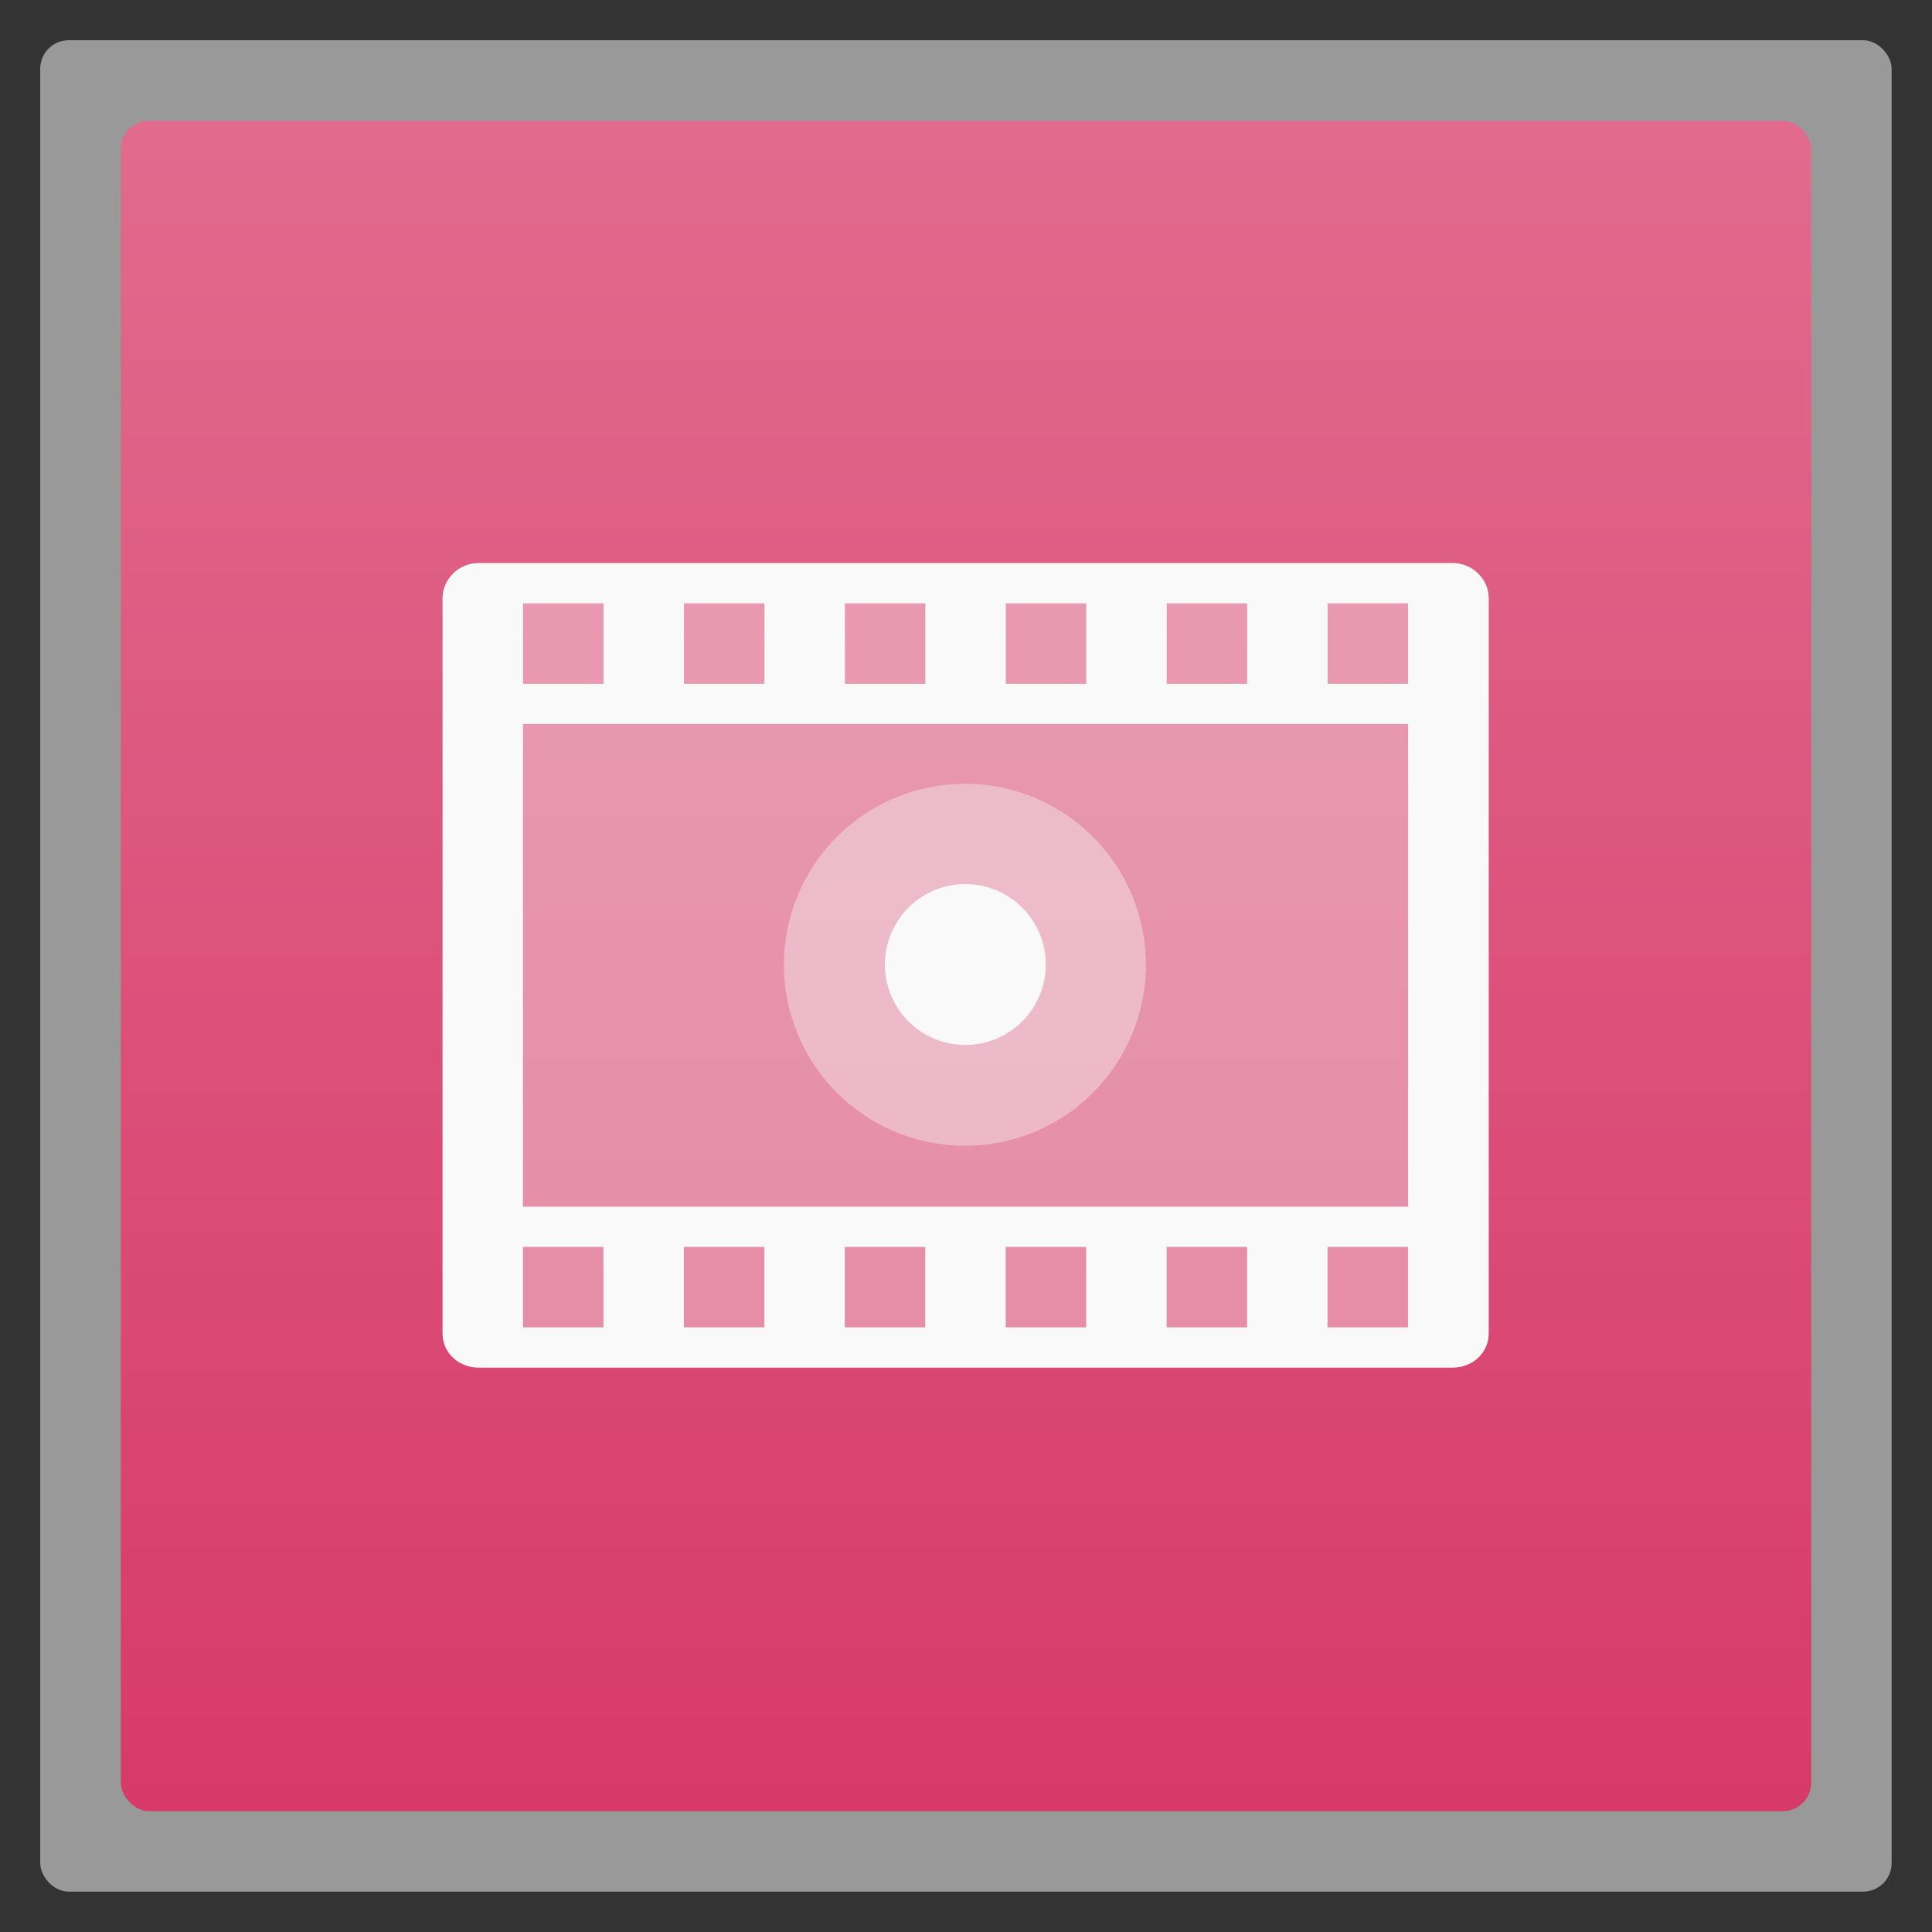 <svg width="48" xmlns="http://www.w3.org/2000/svg" viewBox="0 0 13.547 13.547" height="48" xmlns:xlink="http://www.w3.org/1999/xlink">
<rect x="0" y="0" width="13.547" height="13.547" fill="#333333" stroke="none"/>
<defs>
<linearGradient id="linearGradient4460">
<stop offset="0" style="stop-color:#d73a69"/>
<stop offset="1" style="stop-color:#e16b8e"/>
</linearGradient>
<linearGradient gradientTransform="matrix(1.105 0 0 1.105 -134.279 -295.762)" xlink:href="#linearGradient4460" id="linearGradient3842" y1="279.096" y2="268.33" gradientUnits="userSpaceOnUse" x2="0"/>
</defs>
<g style="fill-rule:evenodd">
<rect width="12.982" x=".282" y=".282" rx="0.2" height="12.982" style="opacity:.5;fill:#fff"/>
<rect width="11.853" x=".847" y=".847" rx="0.2" height="11.853" style="fill:url(#linearGradient3842)"/>
</g>
<g style="fill:#f9f9f9">
<g transform="matrix(.985 0 0 .964 .1 .253)">
<path style="fill-opacity:.392" d="m 11.719,13.594 c -0.495,0 -0.906,0.411 -0.906,0.906 0,6.441 0,13.174 0,18.969 0,0.495 0.411,0.875 0.906,0.875 l 24.594,0 c 0.495,0 0.906,-0.38 0.906,-0.875 0,-6.456 0,-13.165 0,-18.969 0,-0.495 -0.411,-0.906 -0.906,-0.906 z" transform="scale(.282)"/>
<path d="m 11.719,13.594 c -0.495,0 -0.906,0.411 -0.906,0.906 0,6.441 0,13.174 0,18.969 0,0.495 0.411,0.875 0.906,0.875 l 24.594,0 c 0.495,0 0.906,-0.38 0.906,-0.875 0,-6.431 0,-13.106 0,-18.969 0,-0.495 -0.411,-0.906 -0.906,-0.906 z m 1.125,1.038 2.031,0 0,2.075 -2.031,0 z m 4.062,0 2.031,0 0,2.075 -2.031,0 z m 4.062,0 2.031,0 0,2.075 -2.031,0 z m 4.062,0 2.031,0 0,2.075 -2.031,0 z m 4.062,0 2.031,0 0,2.075 -2.031,0 z m 4.062,0 2.031,0 0,2.075 -2.031,0 z m -20.312,3.112 22.344,0 0,12.45 -22.344,0 z m 0,13.488 2.031,0 0,2.075 -2.031,0 z m 4.062,0 2.031,0 0,2.075 -2.031,0 z m 4.062,0 2.031,0 0,2.075 -2.031,0 z m 4.062,0 2.031,0 0,2.075 -2.031,0 z m 4.062,0 2.031,0 0,2.075 -2.031,0 z m 4.062,0 2.031,0 0,2.075 -2.031,0 z" transform="scale(.282)"/>
</g>
<path style="fill-opacity:.392" d="m 26,24 a 3,3 0 1 1 -6,0 3,3 0 1 1 6,0 z" transform="matrix(.423 0 0 .423 -2.963 -3.387)"/>
<path d="m 22,23 a 2,1 0 1 1 -4,0 2,1 0 1 1 4,0 z" transform="matrix(.282 0 0 .564 1.129 -6.209)"/>
</g>
</svg>
